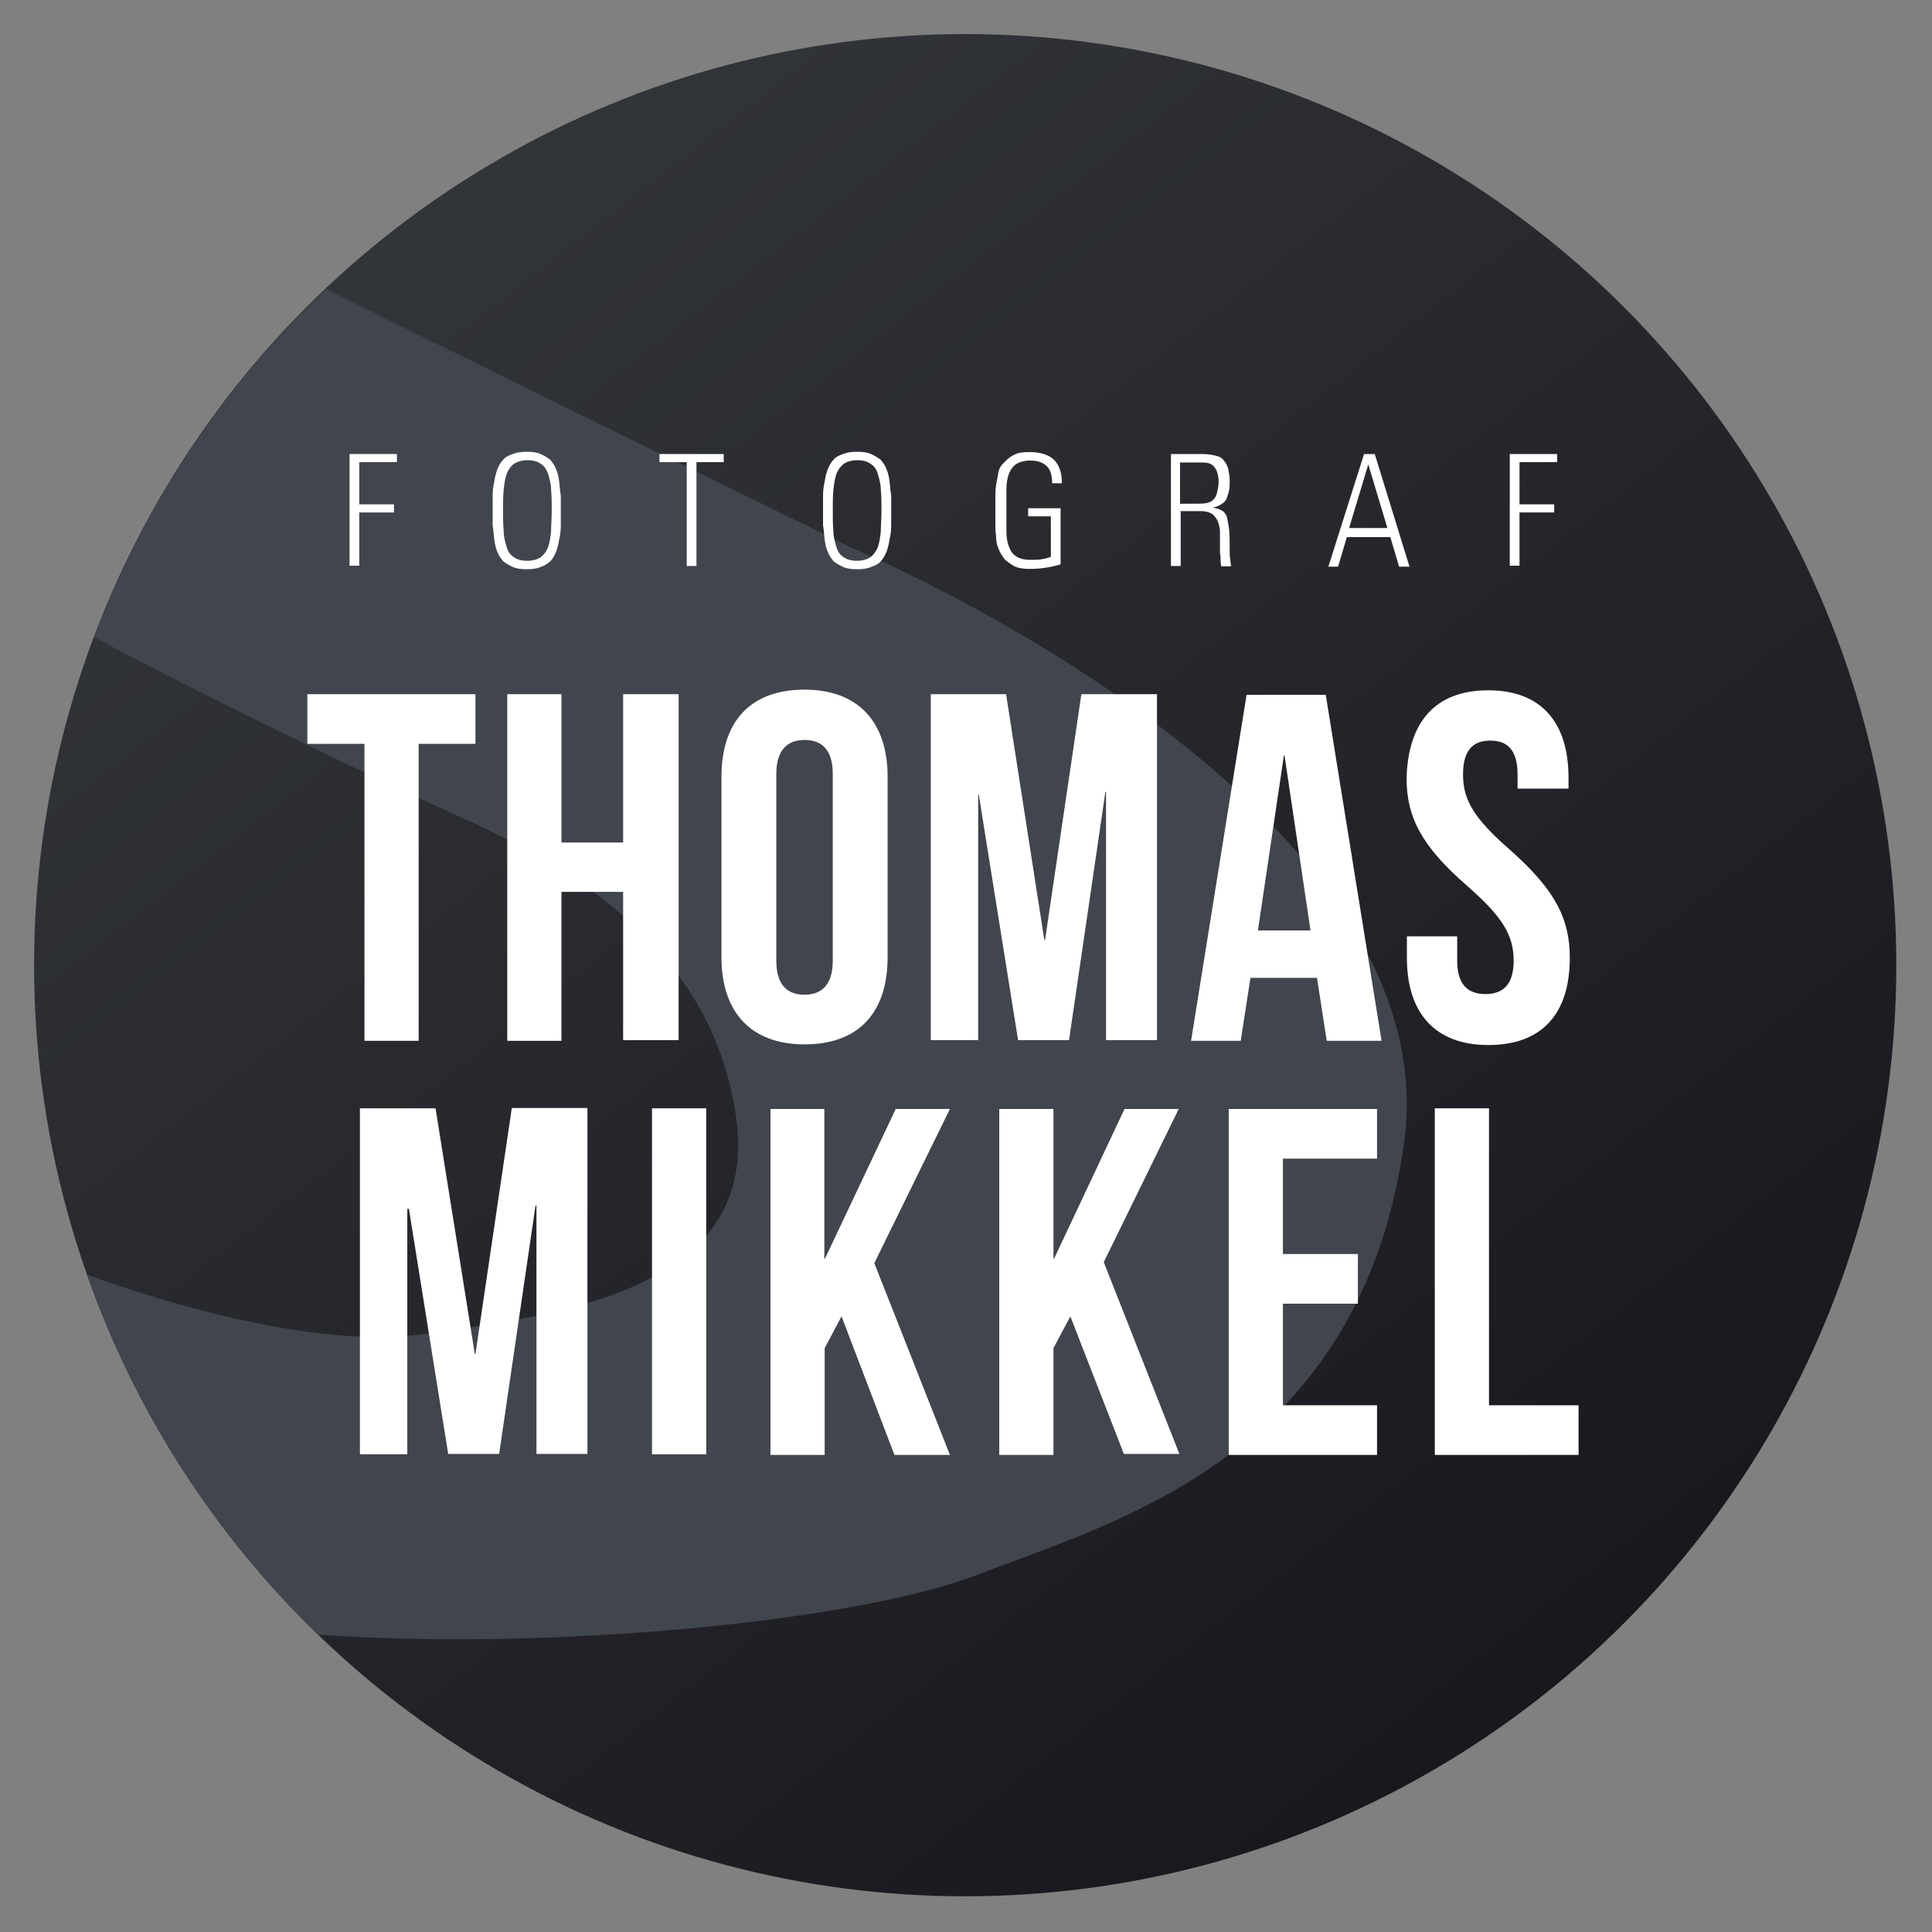 <?xml version="1.0" encoding="utf-8"?>
<!-- Generator: Adobe Illustrator 18.1.1, SVG Export Plug-In . SVG Version: 6.00 Build 0)  -->
<!DOCTYPE svg PUBLIC "-//W3C//DTD SVG 1.1//EN" "http://www.w3.org/Graphics/SVG/1.1/DTD/svg11.dtd">
<svg version="1.1" id="logo" xmlns="http://www.w3.org/2000/svg" xmlns:xlink="http://www.w3.org/1999/xlink" x="0px" y="0px"
	 viewBox="0 123.3 595.3 595.3" enable-background="new 0 123.3 595.3 595.3" xml:space="preserve">
<rect x="0" y="123.3" width="595.3" height="595.3" fill="#808080" stroke="none"/>
<linearGradient id="SVGID_1_" gradientUnits="userSpaceOnUse" x1="55.091" y1="808.06" x2="210.094" y2="609.238" gradientTransform="matrix(2.283 0 0 -2.283 0 2044.932)">
	<stop  offset="0" style="stop-color:#313438"/>
	<stop  offset="1" style="stop-color:#18171D"/>
</linearGradient>
<circle fill="url(#SVGID_1_)" cx="297.4" cy="420.7" r="286.9"/>
<path fill="#41454D" d="M262.7,292.2c0,0-154.8-75.8-162.1-79.9C69.2,241.8,44.5,278.5,29,319.6c28.1,15.3,86.7,43.8,113.4,55.7
	c34.2,15.3,77.6,41.1,84.5,92.9c6.8,51.8-51.8,60-96.6,66.2c-33.6,4.6-81.3-10.3-103.4-18.3c14.8,42.5,39.5,80.3,71.2,110.9
	c71.2,5,166.2-3.9,204.3-18.9c40.9-16,116.9-35.6,130.3-133.1C446.7,369.1,262.7,292.2,262.7,292.2z"/>
<g>
	<path fill="#FFFFFF" d="M107.7,263.2h14.6v2.5h-11.6v13h10.7v2.5h-10.7v16.4h-3C107.7,297.7,107.7,263.2,107.7,263.2z"/>
	<path fill="#FFFFFF" d="M151.8,280.6c0-1.6,0-3.2,0-4.6c0-1.6,0.2-3,0.5-4.3c0.2-1.4,0.5-2.5,0.9-3.7c0.5-1.1,0.9-2.1,1.8-3
		c0.7-0.9,1.8-1.4,3-1.8c1.1-0.5,2.7-0.7,4.3-0.7c1.8,0,3.2,0.2,4.3,0.7c1.1,0.5,2.1,1.1,3,1.8c0.7,0.9,1.4,1.8,1.8,3
		c0.5,1.1,0.7,2.3,0.9,3.7c0.2,1.4,0.2,2.7,0.5,4.3c0,1.6,0,3,0,4.6c0,1.6,0,3.2,0,4.6c0,1.6-0.2,3-0.5,4.3
		c-0.2,1.4-0.5,2.5-0.9,3.7c-0.5,1.1-0.9,2.1-1.8,3c-0.7,0.7-1.8,1.4-3,1.8c-1.1,0.5-2.7,0.7-4.3,0.7c-1.8,0-3.2-0.2-4.3-0.7
		c-1.1-0.5-2.1-1.1-3-1.8c-0.7-0.9-1.4-1.8-1.8-3c-0.5-1.1-0.7-2.3-0.9-3.7c-0.2-1.4-0.2-2.7-0.5-4.3
		C151.8,283.5,151.8,282.2,151.8,280.6z M155,280.6c0,2.3,0,4.3,0.2,6.4c0,1.8,0.5,3.4,0.9,4.8s1.1,2.5,2.3,3.2
		c0.9,0.7,2.3,1.1,4.1,1.1s3.2-0.5,4.1-1.1c0.9-0.7,1.8-1.8,2.3-3.2c0.5-1.4,0.7-3,0.9-4.8c0-1.8,0.2-3.9,0.2-6.4
		c0-2.5,0-4.3-0.2-6.4c0-1.8-0.5-3.4-0.9-4.8c-0.5-1.4-1.1-2.5-2.3-3.2c-0.9-0.7-2.3-1.1-4.1-1.1s-3.2,0.5-4.1,1.1s-1.8,1.8-2.3,3.2
		c-0.5,1.4-0.7,3-0.9,4.8C155,276,155,278.3,155,280.6z"/>
	<path fill="#FFFFFF" d="M211.6,265.7h-8.4v-2.5H223v2.5h-8.4v32h-3V265.7z"/>
	<path fill="#FFFFFF" d="M253.6,280.6c0-1.6,0-3.2,0-4.6c0-1.6,0.2-3,0.5-4.3c0.2-1.4,0.5-2.5,0.9-3.7c0.5-1.1,0.9-2.1,1.8-3
		c0.7-0.9,1.8-1.4,3-1.8c1.1-0.5,2.7-0.7,4.3-0.7c1.8,0,3.2,0.2,4.3,0.7c1.1,0.5,2.1,1.1,3,1.8c0.7,0.9,1.4,1.8,1.8,3
		c0.5,1.1,0.7,2.3,0.9,3.7c0.2,1.4,0.2,2.7,0.5,4.3c0,1.6,0,3,0,4.6c0,1.6,0,3.2,0,4.6c0,1.6-0.2,3-0.5,4.3
		c-0.2,1.4-0.5,2.5-0.9,3.7c-0.5,1.1-0.9,2.1-1.8,3c-0.7,0.9-1.8,1.4-3,1.8c-1.1,0.5-2.7,0.7-4.3,0.7c-1.8,0-3.2-0.2-4.3-0.7
		c-1.1-0.5-2.1-1.1-3-1.8c-0.7-0.9-1.4-1.8-1.8-3c-0.5-1.1-0.7-2.3-0.9-3.7c-0.2-1.4-0.2-2.7-0.5-4.3
		C253.6,283.5,253.6,282.2,253.6,280.6z M256.6,280.6c0,2.3,0,4.3,0.2,6.4c0,1.8,0.5,3.4,0.9,4.8s1.1,2.5,2.3,3.2
		c0.9,0.7,2.3,1.1,4.1,1.1s3.2-0.5,4.1-1.1c0.9-0.7,1.8-1.8,2.3-3.2c0.5-1.4,0.7-3,0.9-4.8c0-1.8,0.2-3.9,0.2-6.4
		c0-2.5,0-4.3-0.2-6.4c0-1.8-0.5-3.4-0.9-4.8s-1.1-2.5-2.3-3.2c-0.9-0.7-2.3-1.1-4.1-1.1s-3.2,0.5-4.1,1.1c-0.9,0.7-1.8,1.8-2.3,3.2
		c-0.5,1.4-0.7,3-0.9,4.8S256.6,278.3,256.6,280.6z"/>
	<path fill="#FFFFFF" d="M323.9,282.4h-7.1v-2.5h10v17.3c-3,0.9-6.2,1.4-9.6,1.4c-1.8,0-3.4-0.2-4.8-0.9c-1.1-0.7-2.3-1.4-3-2.3
		c-0.7-0.9-1.4-2.1-1.8-3.2c-0.5-1.1-0.7-2.5-0.7-3.9c-0.2-1.4-0.2-2.7-0.2-3.9c0-1.4,0-2.5,0-3.7s0-2.3,0-3.7s0-2.7,0.2-4.1
		c0.2-1.4,0.5-2.5,0.7-3.9c0.2-1.4,0.9-2.3,1.8-3.2c0.9-0.9,1.8-1.8,3-2.3c1.1-0.7,2.7-0.9,4.8-0.9c3.2,0,5.7,0.7,7.5,2.3
		c1.6,1.6,2.5,3.9,2.5,7.3h-3c0-2.3-0.5-4.1-1.6-5.2s-2.7-1.8-5.2-1.8c-1.8,0-3.4,0.5-4.3,1.1s-1.8,1.8-2.3,3.2
		c-0.5,1.4-0.7,3-0.7,4.8s0,3.9,0,6.2c0,2.3,0,4.1,0,6.2c0,2.1,0.2,3.4,0.7,4.8c0.5,1.4,1.1,2.5,2.3,3.2c0.9,0.7,2.5,1.1,4.3,1.1
		c1.4,0,2.5,0,3.7-0.2s2.1-0.5,2.7-0.7V282.4z"/>
	<path fill="#FFFFFF" d="M363.8,281v16.7h-3v-34.5h9.6c1.6,0,3,0.2,4.1,0.5c1.1,0.2,2.1,0.7,2.5,1.4c0.7,0.7,1.1,1.6,1.4,2.5
		c0.2,1.1,0.5,2.3,0.5,3.9c0,1.1,0,2.1-0.2,3c-0.2,0.9-0.5,1.6-0.7,2.3c-0.2,0.7-0.9,1.4-1.6,1.8c-0.7,0.5-1.6,0.9-2.7,1.1l0,0
		c1.1,0.2,2.1,0.5,2.7,0.9c0.7,0.2,1.1,0.9,1.6,1.8c0.2,0.9,0.5,2.3,0.7,3.9c0.2,1.6,0.2,4.1,0.2,7.3c0,0.7,0,1.4,0.2,2.1
		c0,0.7,0.2,1.4,0.2,2.1h-3c0-0.2-0.2-0.7-0.2-1.6c0-0.7,0-1.6-0.2-2.5c0-0.9,0-1.8,0-2.7c0-0.9,0-1.6,0-2.1s0-0.9,0-1.8
		c0-0.9-0.2-1.8-0.5-2.7c-0.2-0.9-0.9-1.8-1.6-2.5c-0.9-0.7-2.1-1.1-3.7-1.1h-6.4V281z M363.8,278.5h5c1.1,0,2.1,0,3-0.2
		s1.6-0.5,2.1-1.1c0.5-0.5,0.9-1.1,1.1-2.1c0.2-0.9,0.5-2.1,0.5-3.4c0-1.1-0.2-2.1-0.5-3c-0.2-0.7-0.7-1.4-1.1-1.8
		c-0.5-0.5-0.9-0.7-1.6-0.9c-0.7-0.2-1.4-0.2-2.3-0.2h-6.4v12.8H363.8z"/>
	<path fill="#FFFFFF" d="M423.6,263.2l10.7,34.7h-3.2l-2.7-9.1H415l-2.7,9.1h-3l11-34.7H423.6z M427.5,286l-5.9-19.6l0,0l-5.9,19.6
		H427.5z"/>
	<path fill="#FFFFFF" d="M465.2,263.2h14.6v2.5h-11.6v13h10.7v2.5h-10.7v16.4h-3L465.2,263.2L465.2,263.2z"/>
	<path fill="#FFFFFF" d="M94.7,337.2h51.8v15.3H129V444h-16.7v-91.5H94.7C94.7,352.5,94.7,337.2,94.7,337.2z"/>
	<path fill="#FFFFFF" d="M173,444h-16.7V337.2H173v45.7H192v-45.7h17.1v106.6H192v-45.7H173V444z"/>
	<path fill="#FFFFFF" d="M222.3,362.7c0-17.1,8.9-26.9,25.6-26.9c16.4,0,25.6,9.8,25.6,26.9v55.5c0,17.1-8.9,26.9-25.6,26.9
		c-16.4,0-25.6-9.8-25.6-26.9V362.7z M239.2,419.3c0,7.5,3.4,10.5,8.7,10.5c5.2,0,8.7-3,8.7-10.5v-57.5c0-7.5-3.4-10.5-8.7-10.5
		c-5.2,0-8.7,3-8.7,10.5V419.3z"/>
	<path fill="#FFFFFF" d="M321.8,413h0.2l11.2-75.8h23.3v106.6h-15.7v-76.5h-0.2l-11.2,76.5h-15.7l-12.1-75.6h-0.2v75.6h-14.6V337.2
		H310L321.8,413z"/>
	<path fill="#FFFFFF" d="M425.7,444h-16.9l-3-19.4h-20.5l-3,19.4H367l17.1-106.6h24.4L425.7,444z M387.6,410h16.2l-8-53.9h-0.2
		L387.6,410z"/>
	<path fill="#FFFFFF" d="M458.6,336c16.2,0,24.7,9.8,24.7,26.9v3.4h-15.7v-4.3c0-7.5-3-10.5-8.4-10.5s-8.4,3-8.4,10.5
		c0,7.8,3.4,13.5,14.4,23.1c13.9,12.3,18.5,21.2,18.5,33.3c0,17.1-8.4,26.9-25.1,26.9c-16.4,0-25.1-9.8-25.1-26.9v-6.6H449v7.5
		c0,7.5,3.4,10.3,8.7,10.3c5.2,0,8.7-2.7,8.7-10.3c0-7.8-3.4-13.5-14.4-23.1C438,384,433.4,375.1,433.4,363
		C433.9,345.9,442.1,336,458.6,336z"/>
	<path fill="#FFFFFF" d="M146.3,540.5h0.2l11.2-75.8H181v106.6h-15.7v-76.5H165l-11.2,76.5h-15.7L126,495.8h-0.5v75.6h-14.6V464.8
		h23.3L146.3,540.5z"/>
	<path fill="#FFFFFF" d="M200.9,464.8h16.7v106.6h-16.7V464.8z"/>
	<path fill="#FFFFFF" d="M259.3,528.9l-5.2,9.8v32.9h-16.7V465H254v46.1h0.2L276,465h16.7l-23.3,47.5l23.3,59.1h-17.1L259.3,528.9z"
		/>
	<path fill="#FFFFFF" d="M329.8,528.9l-5.2,9.8v32.9h-16.7V465h16.7v46.1h0.2l21.7-46.1h16.7l-23.1,47.2l23.3,59.1h-17.1
		L329.8,528.9z"/>
	<path fill="#FFFFFF" d="M395.3,509.7h23.1V525h-23.1v31.3h29v15.3h-45.7V465h45.7v15.3h-29V509.7z"/>
	<path fill="#FFFFFF" d="M442.1,464.8h16.7v91.5h27.6v15.3h-44.3L442.1,464.8L442.1,464.8z"/>
</g>
</svg>
